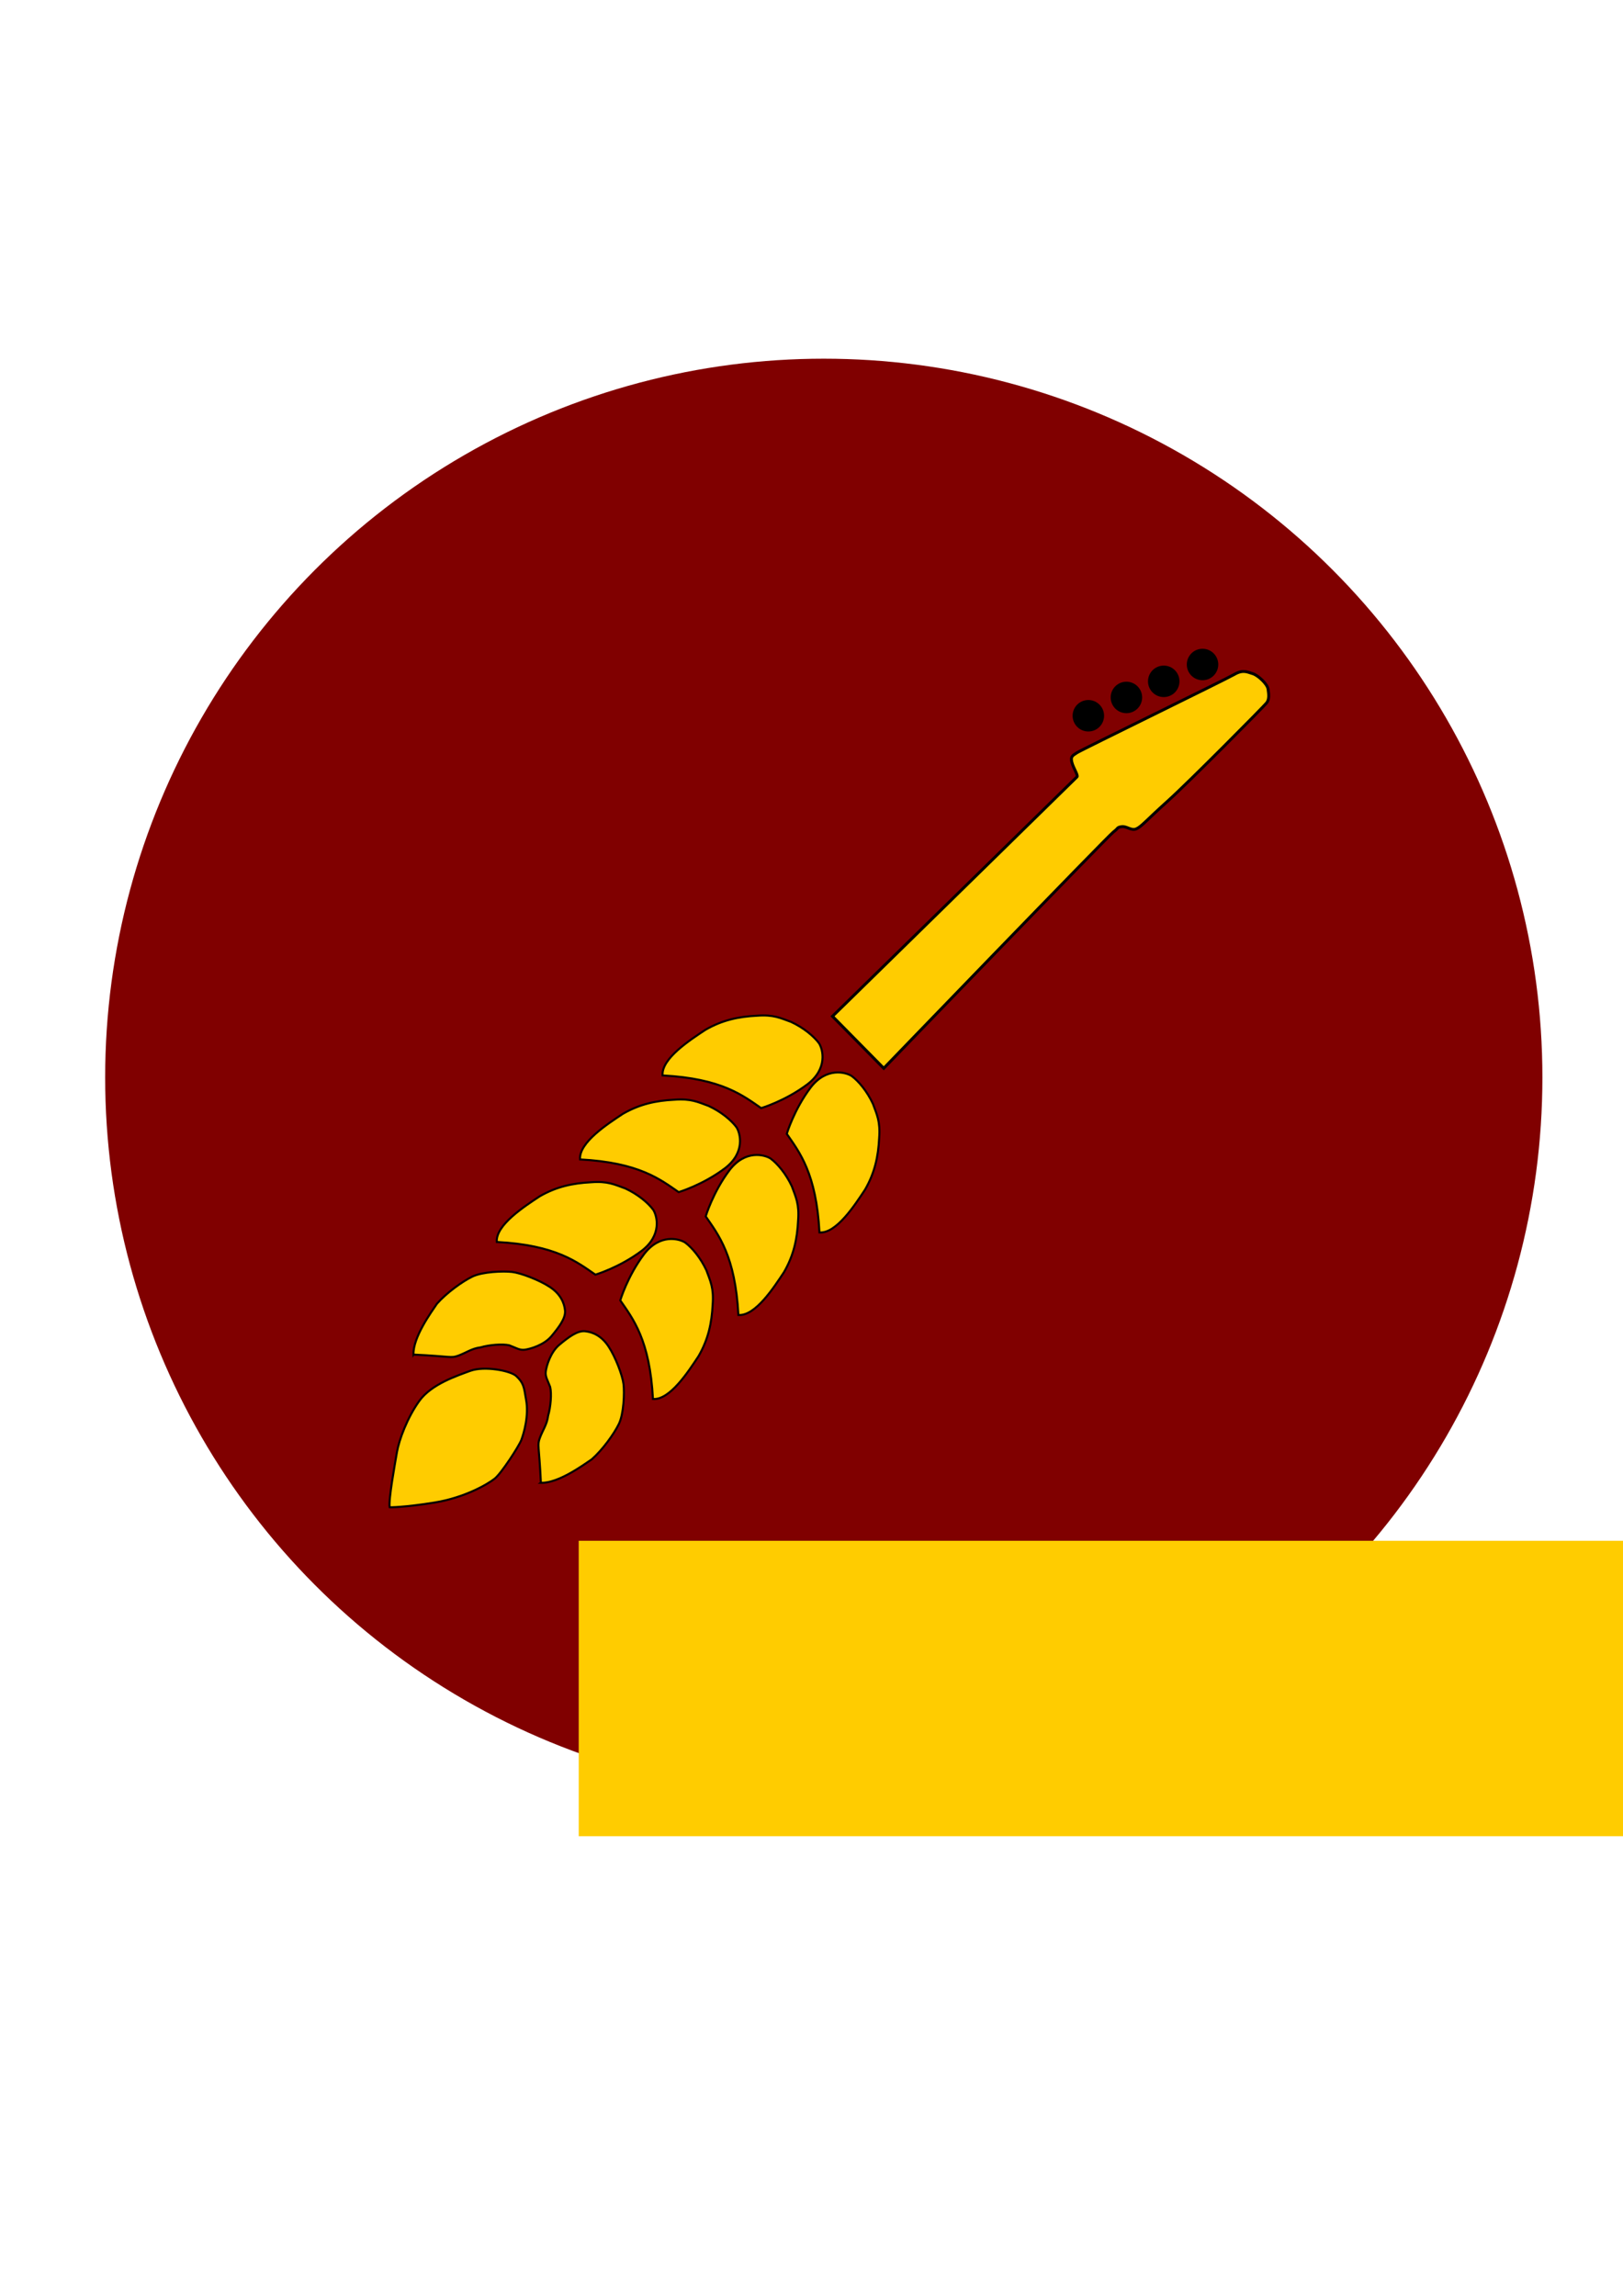 <?xml version="1.0" encoding="UTF-8" standalone="no"?>
<!-- Created with Inkscape (http://www.inkscape.org/) -->

<svg
   xmlns:dc="http://purl.org/dc/elements/1.1/"
   xmlns:cc="http://creativecommons.org/ns#"
   xmlns:rdf="http://www.w3.org/1999/02/22-rdf-syntax-ns#"
   xmlns:svg="http://www.w3.org/2000/svg"
   xmlns="http://www.w3.org/2000/svg"
   xmlns:sodipodi="http://sodipodi.sourceforge.net/DTD/sodipodi-0.dtd"
   xmlns:inkscape="http://www.inkscape.org/namespaces/inkscape"
   width="210mm"
   height="297mm"
   viewBox="0 0 210 297"
   version="1.1"
   id="svg8"
   inkscape:version="0.92.2 5c3e80d, 2017-08-06"
   sodipodi:docname="roggn_icon.svg">
  <defs
     id="defs2" />
  <sodipodi:namedview
     id="base"
     pagecolor="#ffffff"
     bordercolor="#666666"
     borderopacity="1.0"
     inkscape:pageopacity="0.0"
     inkscape:pageshadow="2"
     inkscape:zoom="0.7"
     inkscape:cx="292.30414"
     inkscape:cy="488.3907"
     inkscape:document-units="mm"
     inkscape:current-layer="layer1"
     showgrid="false"
     inkscape:window-width="1680"
     inkscape:window-height="938"
     inkscape:window-x="0"
     inkscape:window-y="637"
     inkscape:window-maximized="1" />
  <g
     inkscape:label="Ebene 1"
     inkscape:groupmode="layer"
     id="layer1">
    <g
       id="g273"
       transform="translate(1.512,-17.387)">
      <circle
         r="92.982"
         cy="156.771"
         cx="105.077"
         id="path236"
         style="fill:#800000;stroke-width:0.279" />
      <g
         transform="translate(37.42,-60.476)"
         id="g232">
        <g
           id="g209">
          <g
             style="fill:#ffcc00"
             id="g171">
            <path
               style="fill:#ffcc00;stroke:#000000;stroke-width:0.265px;stroke-linecap:butt;stroke-linejoin:miter;stroke-opacity:1"
               d="m 46.798,216.987 c 7.654,0.402 10.394,2.599 12.757,4.229 0,0 3.118,-0.921 6,-3.095 2.646,-2.032 1.984,-4.512 1.488,-5.292 -0.661,-0.898 -1.984,-2.008 -3.614,-2.764 -1.37,-0.496 -2.268,-0.969 -4.418,-0.803 -2.386,0.118 -4.488,0.567 -6.662,1.819 -1.961,1.299 -5.717,3.709 -5.552,5.906 z"
               id="path61"
               inkscape:connector-curvature="0"
               sodipodi:nodetypes="cccccccc" />
            <path
               sodipodi:nodetypes="cccccccc"
               inkscape:connector-curvature="0"
               id="path67"
               d="m 67.098,237.3 c -0.402,-7.654 -2.599,-10.394 -4.229,-12.757 0,0 0.921,-3.118 3.095,-6 2.032,-2.646 4.512,-1.984 5.292,-1.488 0.898,0.661 2.008,1.984 2.764,3.614 0.496,1.37 0.969,2.268 0.803,4.418 -0.118,2.386 -0.567,4.488 -1.819,6.662 -1.299,1.961 -3.709,5.717 -5.906,5.552 z"
               style="fill:#ffcc00;stroke:#000000;stroke-width:0.265px;stroke-linecap:butt;stroke-linejoin:miter;stroke-opacity:1" />
          </g>
          <g
             style="fill:#ffcc00"
             id="g167">
            <path
               style="fill:#ffcc00;stroke:#000000;stroke-width:0.265px;stroke-linecap:butt;stroke-linejoin:miter;stroke-opacity:1"
               d="m 36.12,227.854 c 7.654,0.402 10.394,2.599 12.757,4.229 0,0 3.118,-0.921 6,-3.095 2.646,-2.032 1.984,-4.512 1.488,-5.292 -0.661,-0.898 -1.984,-2.008 -3.614,-2.764 -1.37,-0.496 -2.268,-0.969 -4.418,-0.803 -2.386,0.118 -4.488,0.567 -6.662,1.819 -1.961,1.299 -5.717,3.709 -5.552,5.906 z"
               id="path37"
               inkscape:connector-curvature="0"
               sodipodi:nodetypes="cccccccc" />
            <path
               style="fill:#ffcc00;stroke:#000000;stroke-width:0.265px;stroke-linecap:butt;stroke-linejoin:miter;stroke-opacity:1"
               d="m 56.609,247.978 c -0.402,-7.654 -2.599,-10.394 -4.229,-12.757 0,0 0.921,-3.118 3.095,-6 2.032,-2.646 4.512,-1.984 5.292,-1.488 0.898,0.661 2.008,1.984 2.764,3.614 0.496,1.37 0.969,2.268 0.803,4.418 -0.118,2.386 -0.567,4.488 -1.819,6.662 -1.299,1.961 -3.709,5.717 -5.906,5.552 z"
               id="path69"
               inkscape:connector-curvature="0"
               sodipodi:nodetypes="cccccccc" />
          </g>
          <g
             style="fill:#ffcc00"
             id="g163">
            <path
               sodipodi:nodetypes="cccccccc"
               inkscape:connector-curvature="0"
               id="path59"
               d="m 25.348,238.532 c 7.654,0.402 10.394,2.599 12.757,4.229 0,0 3.118,-0.921 6,-3.095 2.646,-2.032 1.984,-4.512 1.488,-5.292 -0.661,-0.898 -1.984,-2.008 -3.614,-2.764 -1.37,-0.496 -2.268,-0.969 -4.418,-0.803 -2.386,0.118 -4.488,0.567 -6.662,1.819 -1.961,1.299 -5.717,3.709 -5.552,5.906 z"
               style="fill:#ffcc00;stroke:#000000;stroke-width:0.265px;stroke-linecap:butt;stroke-linejoin:miter;stroke-opacity:1" />
            <path
               sodipodi:nodetypes="cccccccc"
               inkscape:connector-curvature="0"
               id="path71"
               d="m 45.554,258.845 c -0.402,-7.654 -2.599,-10.394 -4.229,-12.757 0,0 0.921,-3.118 3.095,-6 2.032,-2.646 4.512,-1.984 5.292,-1.488 0.898,0.661 2.008,1.984 2.764,3.614 0.496,1.37 0.969,2.268 0.803,4.418 -0.118,2.386 -0.567,4.488 -1.819,6.662 -1.299,1.961 -3.709,5.717 -5.906,5.552 z"
               style="fill:#ffcc00;stroke:#000000;stroke-width:0.265px;stroke-linecap:butt;stroke-linejoin:miter;stroke-opacity:1" />
          </g>
          <g
             style="fill:#ffcc00"
             id="g159">
            <path
               style="fill:#ffcc00;stroke:#000000;stroke-width:0.265px;stroke-linecap:butt;stroke-linejoin:miter;stroke-opacity:1"
               d="m 14.566,253.101 c 4.944,0.234 4.811,0.501 5.813,0.134 1.002,-0.367 1.737,-0.935 2.873,-1.069 1.136,-0.334 2.84,-0.468 3.708,-0.267 0.902,0.334 1.336,0.668 2.038,0.568 0.702,-0.1 2.472,-0.601 3.441,-1.771 0.969,-1.169 1.837,-2.305 1.737,-3.307 -0.1,-1.002 -0.601,-2.138 -1.971,-3.04 -1.37,-0.902 -3.742,-1.804 -4.878,-1.938 -1.136,-0.134 -3.842,-0.033 -5.145,0.601 -1.303,0.635 -3.341,2.105 -4.577,3.508 -0.768,1.136 -3.107,4.343 -3.04,6.582 z"
               id="path92"
               inkscape:connector-curvature="0"
               sodipodi:nodetypes="cccccccccccc" />
            <path
               sodipodi:nodetypes="cccccccccccc"
               inkscape:connector-curvature="0"
               id="path94"
               d="m 31.055,269.69 c -0.234,-4.944 -0.501,-4.811 -0.134,-5.813 0.367,-1.002 0.935,-1.737 1.069,-2.873 0.334,-1.136 0.468,-2.84 0.267,-3.708 -0.334,-0.902 -0.668,-1.336 -0.568,-2.038 0.1,-0.702 0.601,-2.472 1.771,-3.441 1.169,-0.969 2.305,-1.837 3.307,-1.737 1.002,0.1 2.138,0.601 3.04,1.971 0.902,1.37 1.804,3.742 1.938,4.878 0.134,1.136 0.033,3.842 -0.601,5.145 -0.635,1.303 -2.105,3.341 -3.508,4.577 -1.136,0.768 -4.343,3.107 -6.582,3.04 z"
               style="fill:#ffcc00;stroke:#000000;stroke-width:0.265px;stroke-linecap:butt;stroke-linejoin:miter;stroke-opacity:1" />
          </g>
          <path
             sodipodi:nodetypes="cccccscccc"
             inkscape:connector-curvature="0"
             id="path134"
             d="m 11.489,272.856 c 0,0 1.841,0.023 5.783,-0.612 3.942,-0.635 6.949,-2.405 7.818,-3.107 0.869,-0.702 3.14,-4.209 3.441,-5.011 0.301,-0.802 1.002,-3.14 0.601,-5.212 -0.267,-1.604 -0.301,-2.138 -1.27,-3.04 -0.742,-0.691 -4.109,-1.336 -5.947,-0.668 -1.704,0.635 -5.011,1.704 -6.582,3.875 -1.57,2.172 -2.639,5.078 -2.907,6.648 -0.267,1.57 -1.11,6.201 -0.939,7.126 z"
             style="fill:#ffcc00;stroke:#000000;stroke-width:0.265px;stroke-linecap:butt;stroke-linejoin:miter;stroke-opacity:1" />
        </g>
        <g
           id="g194">
          <path
             inkscape:connector-curvature="0"
             id="path136"
             d="m 75.416,216.062 c 0,0 29.077,-30.119 29.74,-30.593 0.663,-0.474 0.379,-0.568 1.042,-0.663 0.663,-0.095 1.231,0.568 1.894,0.284 0.663,-0.284 1.231,-1.042 4.073,-3.599 2.841,-2.557 12.408,-12.218 12.786,-12.692 0.379,-0.474 0.284,-1.137 0.189,-1.8 -0.095,-0.663 -1.326,-1.8 -1.989,-1.989 -0.663,-0.189 -1.231,-0.568 -2.368,0.095 -1.137,0.663 -19.795,9.756 -20.364,10.134 -0.568,0.379 -0.852,0.474 -0.663,1.231 0.189,0.758 0.852,1.705 0.663,1.894 -0.189,0.189 -31.635,30.972 -31.635,30.972 z"
             style="fill:#ffcc00;stroke:#000000;stroke-width:0.375px;stroke-linecap:butt;stroke-linejoin:miter;stroke-opacity:1" />
          <g
             id="g186">
            <circle
               style="fill:#000000;stroke-width:0.375"
               id="path142"
               cx="101.889"
               cy="170.457"
               r="2.036" />
            <circle
               r="2.036"
               cy="168.089"
               cx="106.814"
               id="circle144"
               style="fill:#000000;stroke-width:0.375" />
            <circle
               style="fill:#000000;stroke-width:0.375"
               id="circle146"
               cx="111.644"
               cy="166.005"
               r="2.036" />
            <circle
               r="2.036"
               cy="163.827"
               cx="116.664"
               id="circle148"
               style="fill:#000000;stroke-width:0.375" />
          </g>
        </g>
      </g>
      <flowRoot
         transform="matrix(0.459,0,0,0.352,3.208,-130.141)"
         style="font-style:normal;font-variant:normal;font-weight:bold;font-stretch:normal;font-size:40px;line-height:1.25;font-family:sans-serif;-inkscape-font-specification:'sans-serif Bold';letter-spacing:0px;word-spacing:0px;fill:#ffcc00;fill-opacity:1;stroke:none"
         id="flowRoot238"
         xml:space="preserve"><flowRegion
           style="font-style:normal;font-variant:normal;font-weight:bold;font-stretch:normal;font-family:sans-serif;-inkscape-font-specification:'sans-serif Bold';fill:#ffcc00"
           id="flowRegion240"><rect
             style="font-style:normal;font-variant:normal;font-weight:bold;font-stretch:normal;font-family:sans-serif;-inkscape-font-specification:'sans-serif Bold';fill:#ffcc00"
             y="985.377"
             x="152.857"
             height="108.571"
             width="511.429"
             id="rect242" /></flowRegion><flowPara
           id="flowPara244">roGGn</flowPara></flowRoot>    </g>
  </g>
</svg>

